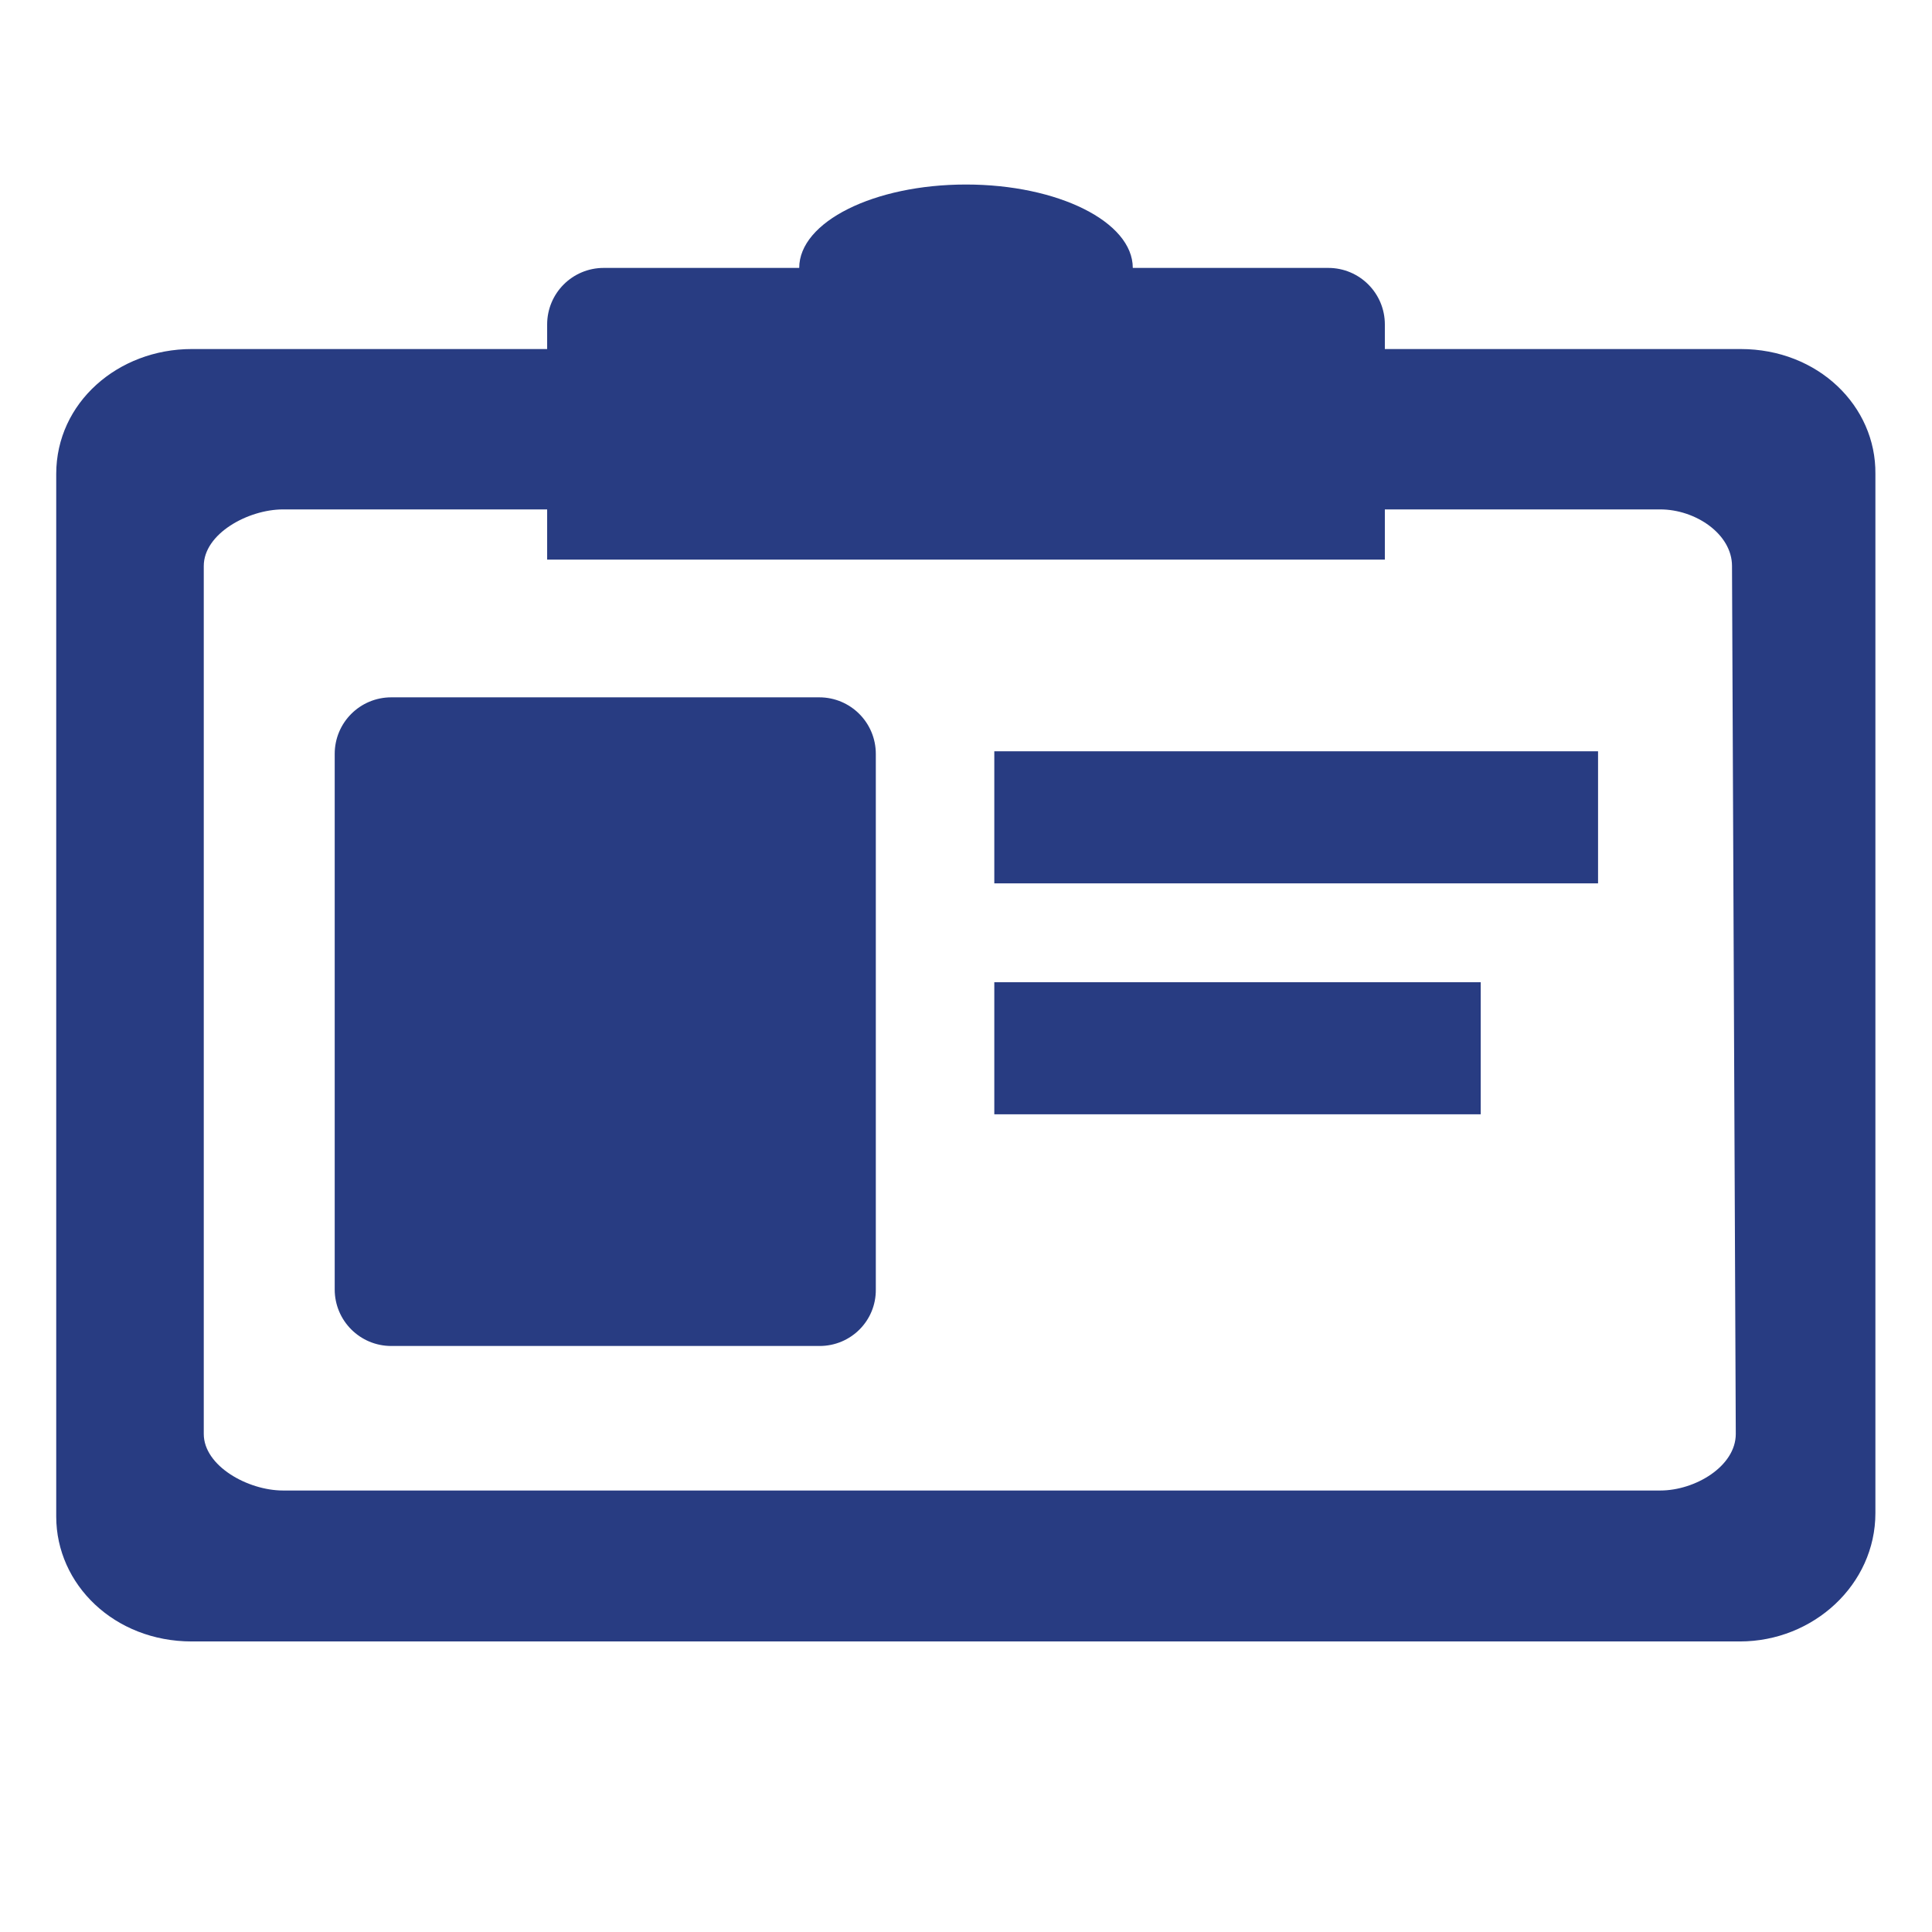 <?xml version="1.0" encoding="utf-8"?>
<!-- Generator: Adobe Illustrator 19.2.1, SVG Export Plug-In . SVG Version: 6.00 Build 0)  -->
<svg version="1.1" id="Layer_1" xmlns="http://www.w3.org/2000/svg" xmlns:xlink="http://www.w3.org/1999/xlink" x="0px" y="0px"
	 viewBox="0 0 512 512" style="enable-background:new 0 0 512 512;" xml:space="preserve">
<style type="text/css">
	.st0{fill:#283C82;}
</style>
<g>
	<path class="st0" d="M461.3,92.5H50.8c-19.5,0-35.9,14.2-35.9,33.1v276.3c0,18,15.4,33.1,35.9,33.1h410.3c19.5,0,35.9-15.1,35.9-34
		V125.6C497.2,107.6,481.8,92.5,461.3,92.5z M460,380c0,8.6-10.8,15-20,15H75c-9.3,0-21-6.5-21-15c0,0,0-161.1,0-230
		c0-8.6,11.8-15,21-15h365c9.3,0,19,6.5,19,15L460,380z"/>
</g>
<path class="st0" d="M217.2,356.7H103.7c-8.3,0-15-6.7-15-15V199.8c0-8.3,6.7-15,15-15h113.4c8.3,0,15,6.7,15,15v141.9
	C232.2,350,225.5,356.7,217.2,356.7z"/>
<rect x="263.5" y="199.1" class="st0" width="160" height="35"/>
<path class="st0" d="M367,148.3H145V86c0-8.3,6.7-15,15-15H352c8.3,0,15,6.7,15,15V148.3z"/>
<ellipse class="st0" cx="256" cy="71" rx="44.2" ry="22.1"/>
<rect x="263.5" y="260.3" class="st0" width="128.9" height="35"/>
</svg>

